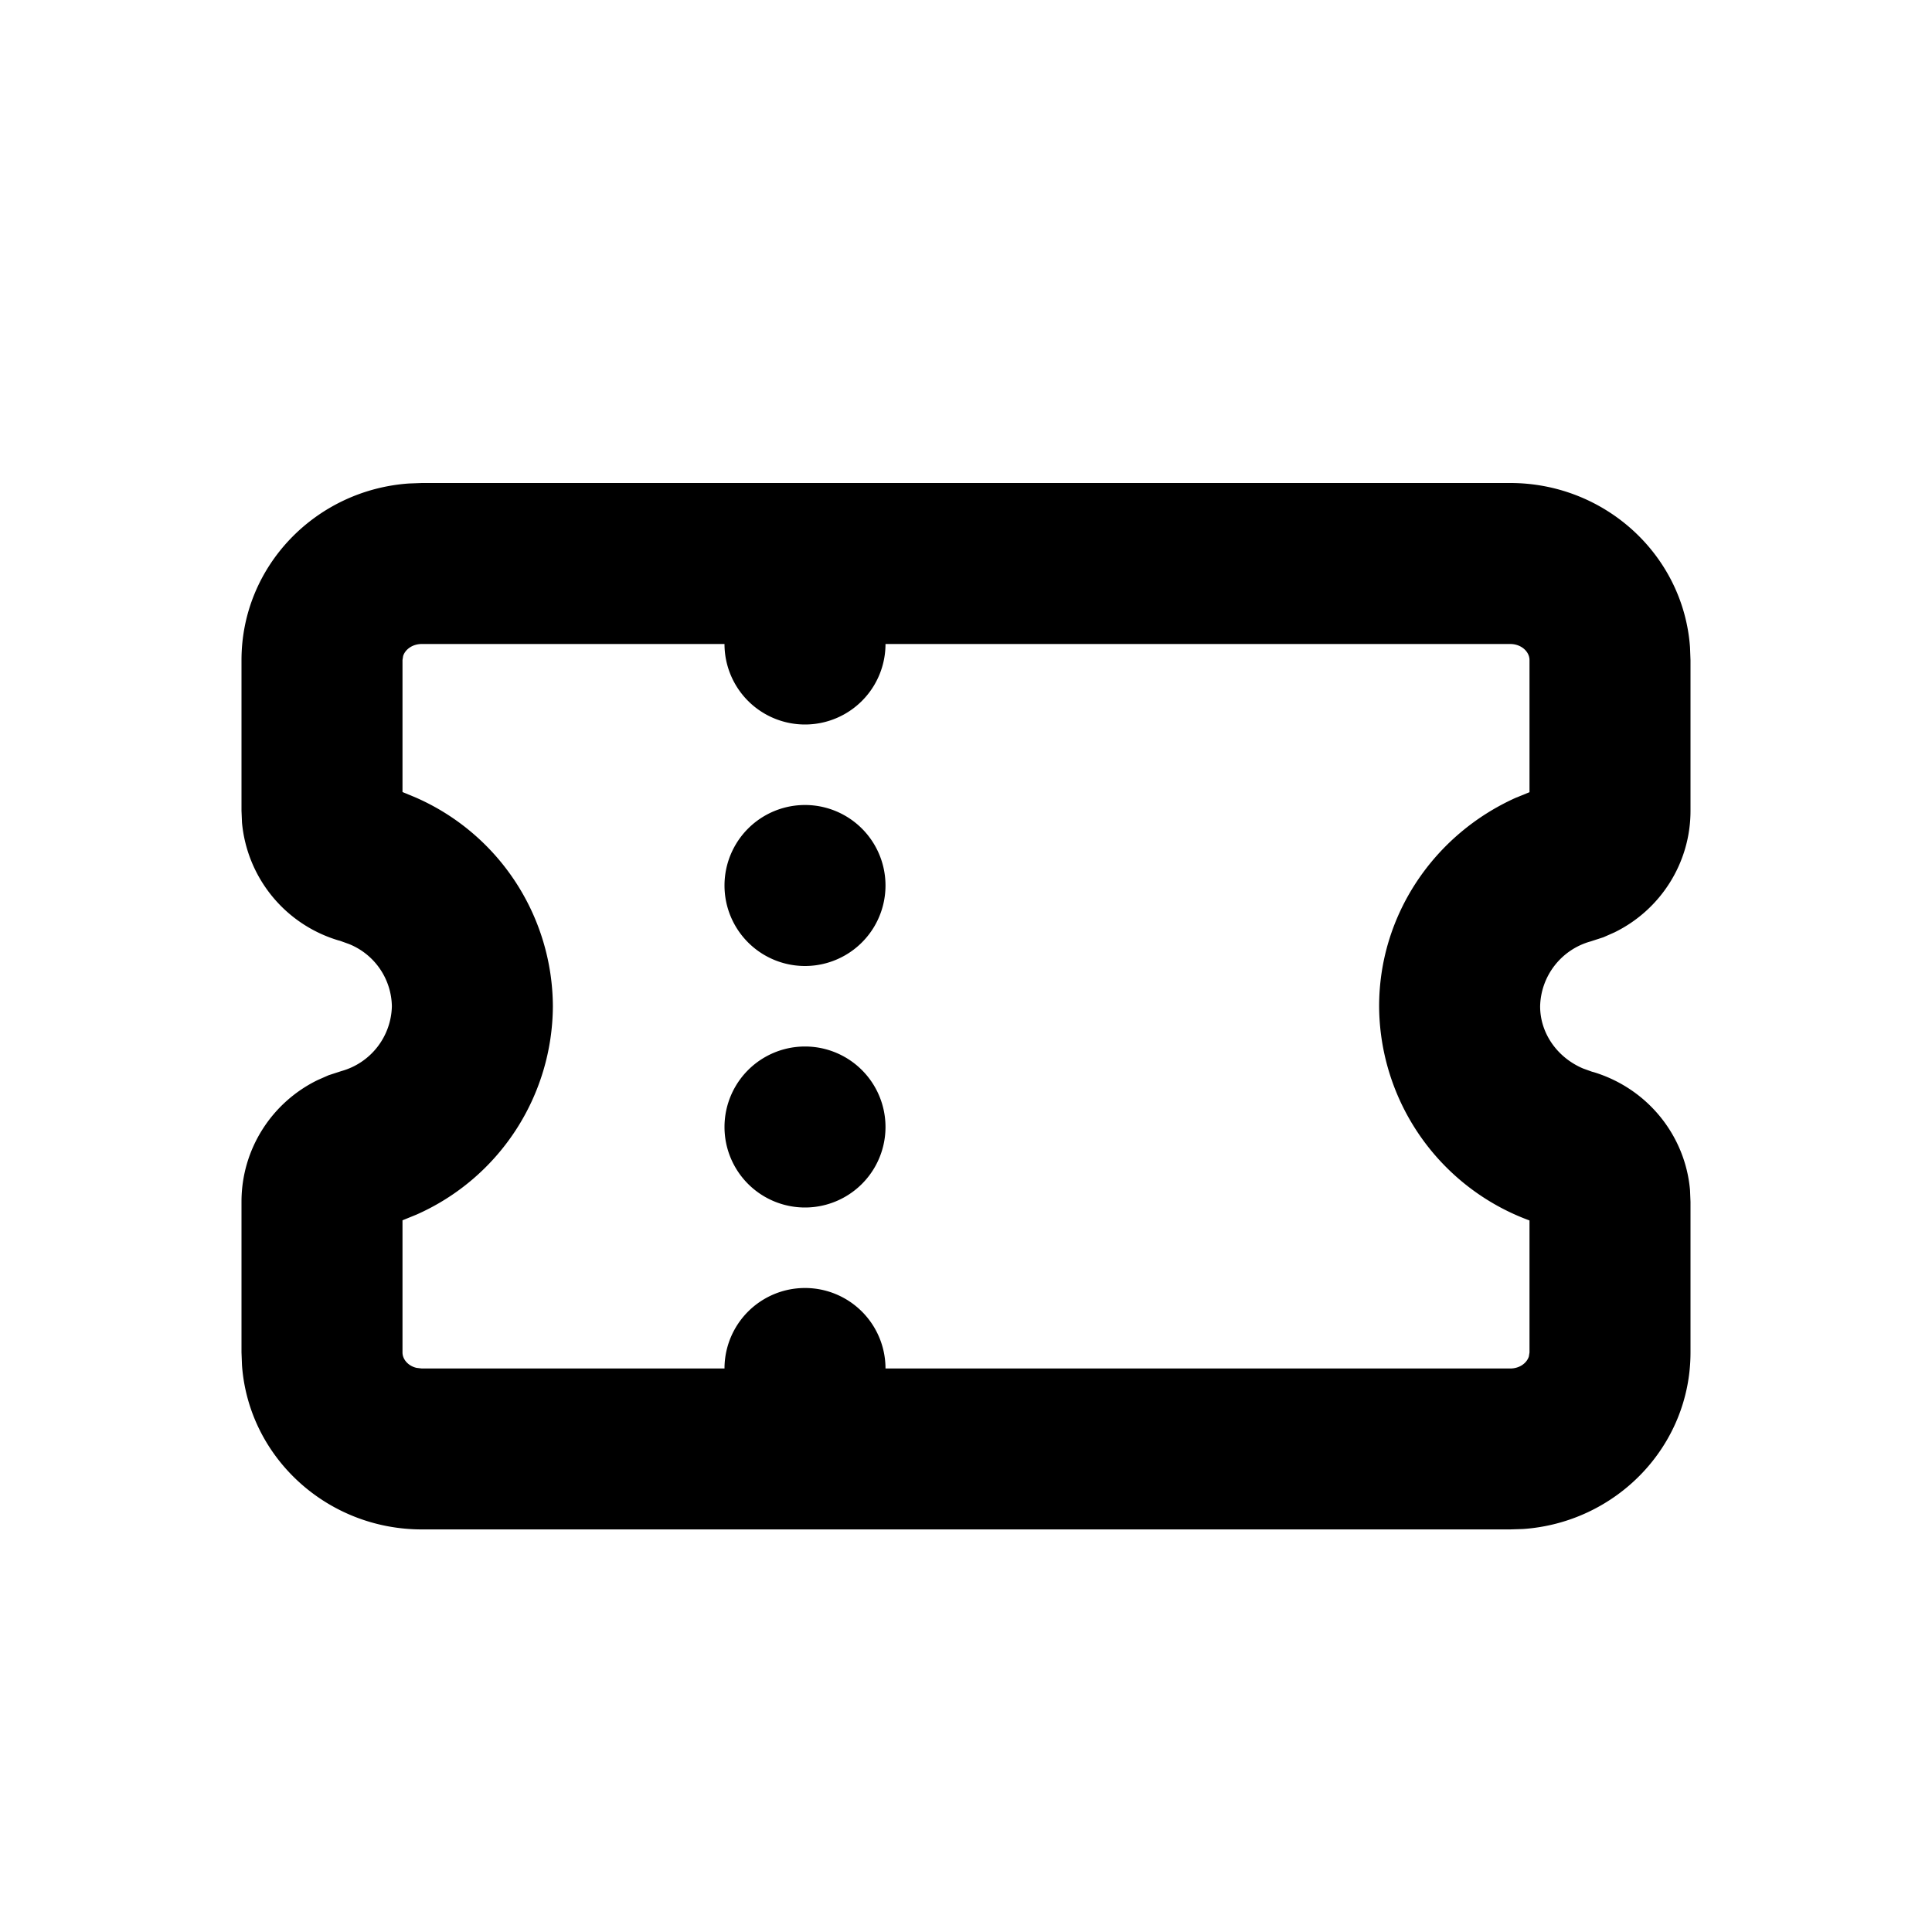 <svg xmlns="http://www.w3.org/2000/svg" viewBox="0 0 24 24"><path fill="currentColor" fill-rule="evenodd" d="M18.76 6c1.176 0 2.152.894 2.234 2.041L21 8.2v1.873c0 .65-.375 1.232-.946 1.51l-.136.06-.16.052a.856.856 0 00-.626.806c0 .333.211.635.533.772l.111.04.023.006c.67.205 1.136.788 1.195 1.464l.006.146V16.8c0 1.169-.924 2.114-2.081 2.194l-.16.005H5.24c-1.176 0-2.152-.894-2.234-2.041L3 16.8v-1.873c0-.65.375-1.232.946-1.51l.136-.06.16-.052a.856.856 0 00.626-.806.849.849 0 00-.533-.772l-.111-.04-.023-.006a1.688 1.688 0 01-1.195-1.464L3 10.072V8.2c0-1.169.924-2.114 2.081-2.194L5.241 6H18.76zM9 8H5.24c-.116 0-.206.067-.232.149L5 8.199v1.64l.171.071a2.845 2.845 0 011.697 2.59 2.845 2.845 0 01-1.696 2.589l-.172.07v1.642c0 .085.07.167.174.191L5.24 17H9a1 1 0 112 0h7.76c.117 0 .206-.067.232-.149l.008-.05v-1.64a2.85 2.85 0 01-1.868-2.661c0-1.135.683-2.133 1.696-2.589l.172-.07V8.199c0-.102-.1-.199-.24-.199H11a1 1 0 11-2 0zm1 5a1 1 0 110 2 1 1 0 110-2zm0-3a1 1 0 110 2 1 1 0 110-2z"/></svg>